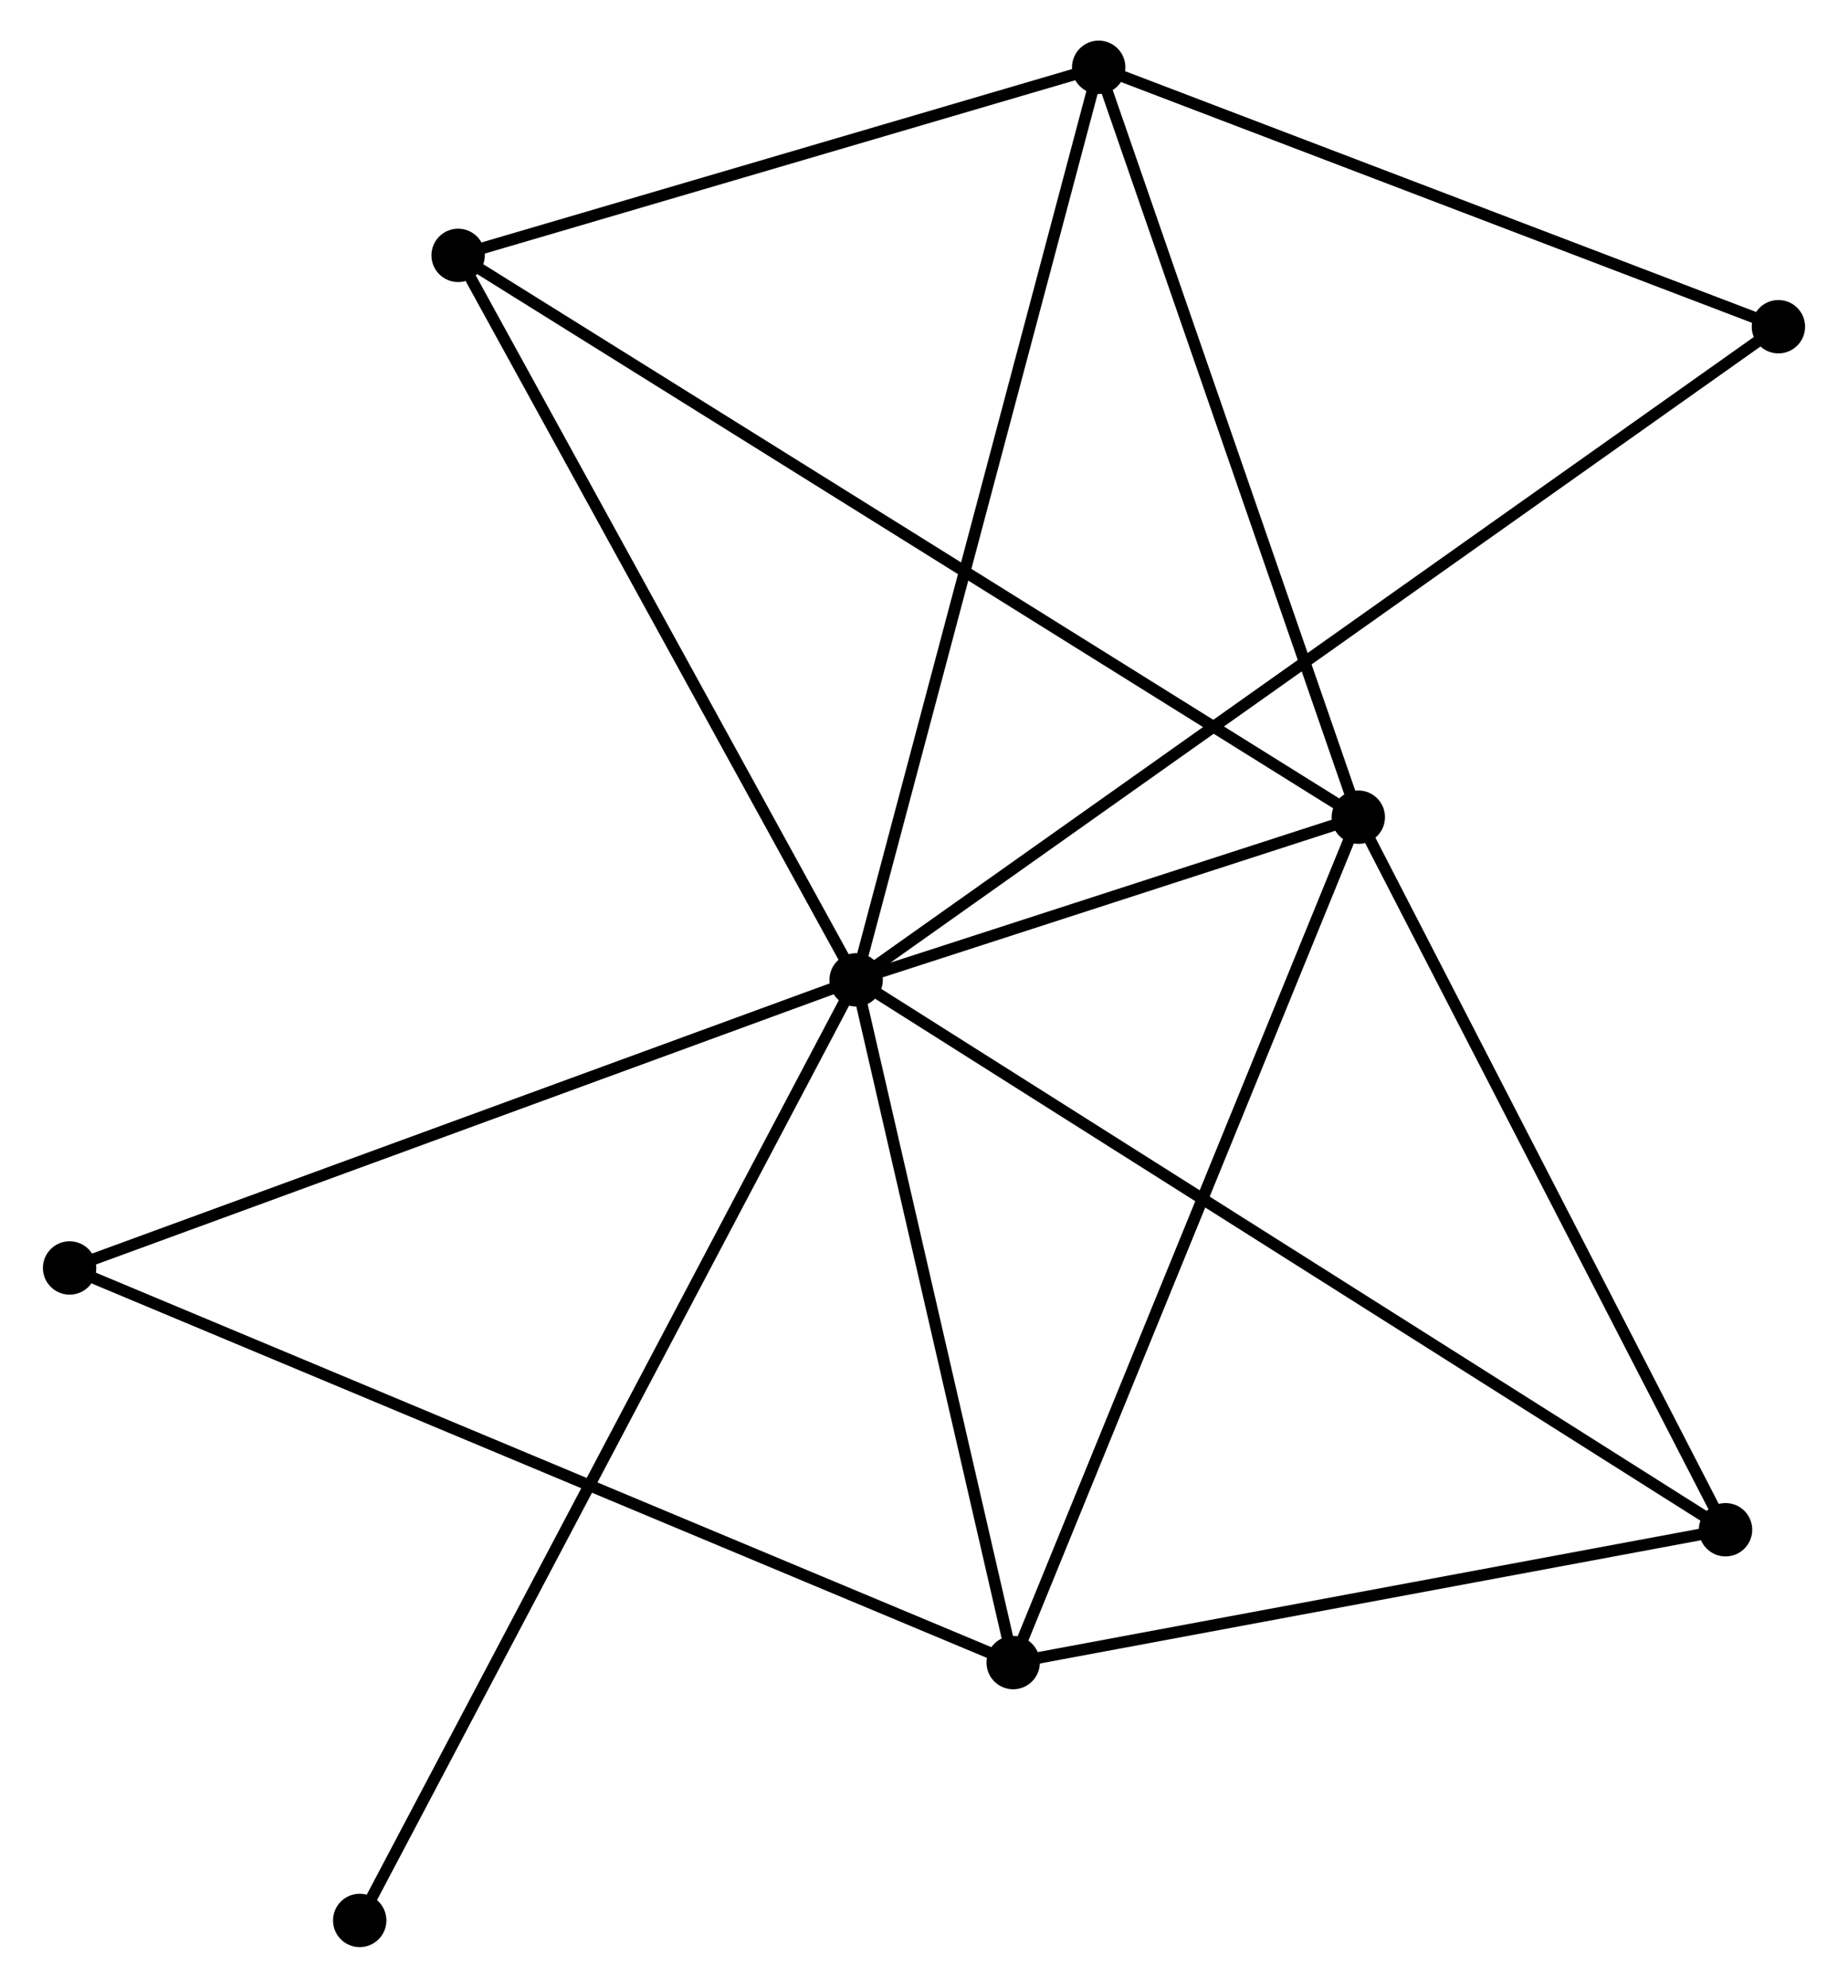 <?xml version="1.0" encoding="UTF-8" standalone="no"?>
<!DOCTYPE svg PUBLIC "-//W3C//DTD SVG 1.1//EN"
 "http://www.w3.org/Graphics/SVG/1.1/DTD/svg11.dtd">
<!-- Generated by graphviz version 2.36.0 (20140111.2315)
 -->
<!-- Title: %3 Pages: 1 -->
<svg width="159pt" height="171pt"
 viewBox="0.00 0.00 158.88 171.30" xmlns="http://www.w3.org/2000/svg" xmlns:xlink="http://www.w3.org/1999/xlink">
<g id="graph0" class="graph" transform="scale(1 1) rotate(0) translate(4 167.298)">
<title>%3</title>
<!-- 0 -->
<g id="node1" class="node"><title>0</title>
<ellipse fill="black" stroke="black" cx="69.591" cy="-82.856" rx="1.8" ry="1.8"/>
</g>
<!-- 1 -->
<g id="node2" class="node"><title>1</title>
<ellipse fill="black" stroke="black" cx="112.873" cy="-96.876" rx="1.8" ry="1.8"/>
</g>
<!-- 0&#45;&#45;1 -->
<g id="edge1" class="edge"><title>0&#45;&#45;1</title>
<path fill="none" stroke="black" d="M71.451,-83.459C78.57,-85.765 104.045,-94.017 111.069,-96.292"/>
</g>
<!-- 2 -->
<g id="node3" class="node"><title>2</title>
<ellipse fill="black" stroke="black" cx="83.126" cy="-24.021" rx="1.8" ry="1.8"/>
</g>
<!-- 0&#45;&#45;2 -->
<g id="edge2" class="edge"><title>0&#45;&#45;2</title>
<path fill="none" stroke="black" d="M70.041,-80.899C72.096,-71.966 80.573,-35.119 82.66,-26.046"/>
</g>
<!-- 3 -->
<g id="node4" class="node"><title>3</title>
<ellipse fill="black" stroke="black" cx="90.497" cy="-161.498" rx="1.8" ry="1.8"/>
</g>
<!-- 0&#45;&#45;3 -->
<g id="edge3" class="edge"><title>0&#45;&#45;3</title>
<path fill="none" stroke="black" d="M70.108,-84.8C73,-95.681 87.153,-148.92 89.998,-159.622"/>
</g>
<!-- 4 -->
<g id="node5" class="node"><title>4</title>
<ellipse fill="black" stroke="black" cx="144.525" cy="-35.469" rx="1.8" ry="1.8"/>
</g>
<!-- 0&#45;&#45;4 -->
<g id="edge4" class="edge"><title>0&#45;&#45;4</title>
<path fill="none" stroke="black" d="M71.156,-81.867C80.908,-75.7 133.242,-42.604 142.969,-36.453"/>
</g>
<!-- 5 -->
<g id="node6" class="node"><title>5</title>
<ellipse fill="black" stroke="black" cx="35.286" cy="-145.291" rx="1.8" ry="1.8"/>
</g>
<!-- 0&#45;&#45;5 -->
<g id="edge5" class="edge"><title>0&#45;&#45;5</title>
<path fill="none" stroke="black" d="M68.602,-84.658C63.592,-93.775 41.079,-134.747 36.215,-143.601"/>
</g>
<!-- 6 -->
<g id="node7" class="node"><title>6</title>
<ellipse fill="black" stroke="black" cx="1.8" cy="-58.028" rx="1.8" ry="1.8"/>
</g>
<!-- 0&#45;&#45;6 -->
<g id="edge6" class="edge"><title>0&#45;&#45;6</title>
<path fill="none" stroke="black" d="M67.635,-82.14C57.736,-78.515 13.248,-62.221 3.635,-58.7"/>
</g>
<!-- 7 -->
<g id="node8" class="node"><title>7</title>
<ellipse fill="black" stroke="black" cx="149.081" cy="-139.143" rx="1.8" ry="1.8"/>
</g>
<!-- 0&#45;&#45;7 -->
<g id="edge7" class="edge"><title>0&#45;&#45;7</title>
<path fill="none" stroke="black" d="M71.251,-84.032C81.596,-91.357 137.111,-130.668 147.43,-137.974"/>
</g>
<!-- 8 -->
<g id="node9" class="node"><title>8</title>
<ellipse fill="black" stroke="black" cx="26.804" cy="-1.8" rx="1.8" ry="1.8"/>
</g>
<!-- 0&#45;&#45;8 -->
<g id="edge8" class="edge"><title>0&#45;&#45;8</title>
<path fill="none" stroke="black" d="M68.698,-81.163C63.129,-70.615 33.247,-14.005 27.693,-3.484"/>
</g>
<!-- 1&#45;&#45;2 -->
<g id="edge9" class="edge"><title>1&#45;&#45;2</title>
<path fill="none" stroke="black" d="M112.138,-95.076C108.022,-84.996 87.883,-35.674 83.835,-25.759"/>
</g>
<!-- 1&#45;&#45;3 -->
<g id="edge10" class="edge"><title>1&#45;&#45;3</title>
<path fill="none" stroke="black" d="M112.228,-98.741C108.96,-108.177 94.276,-150.585 91.103,-159.749"/>
</g>
<!-- 1&#45;&#45;4 -->
<g id="edge11" class="edge"><title>1&#45;&#45;4</title>
<path fill="none" stroke="black" d="M113.787,-95.105C118.409,-86.138 139.18,-45.839 143.668,-37.131"/>
</g>
<!-- 1&#45;&#45;5 -->
<g id="edge12" class="edge"><title>1&#45;&#45;5</title>
<path fill="none" stroke="black" d="M111.253,-97.888C101.156,-104.188 46.969,-138.001 36.898,-144.286"/>
</g>
<!-- 2&#45;&#45;4 -->
<g id="edge13" class="edge"><title>2&#45;&#45;4</title>
<path fill="none" stroke="black" d="M84.897,-24.351C93.706,-25.994 132.752,-33.274 142.376,-35.068"/>
</g>
<!-- 2&#45;&#45;6 -->
<g id="edge14" class="edge"><title>2&#45;&#45;6</title>
<path fill="none" stroke="black" d="M81.427,-24.731C70.843,-29.157 14.046,-52.907 3.489,-57.322"/>
</g>
<!-- 3&#45;&#45;5 -->
<g id="edge15" class="edge"><title>3&#45;&#45;5</title>
<path fill="none" stroke="black" d="M88.66,-160.959C80.277,-158.498 45.7,-148.348 37.186,-145.849"/>
</g>
<!-- 3&#45;&#45;7 -->
<g id="edge16" class="edge"><title>3&#45;&#45;7</title>
<path fill="none" stroke="black" d="M92.187,-160.853C100.592,-157.646 137.847,-143.43 147.03,-139.926"/>
</g>
</g>
</svg>
